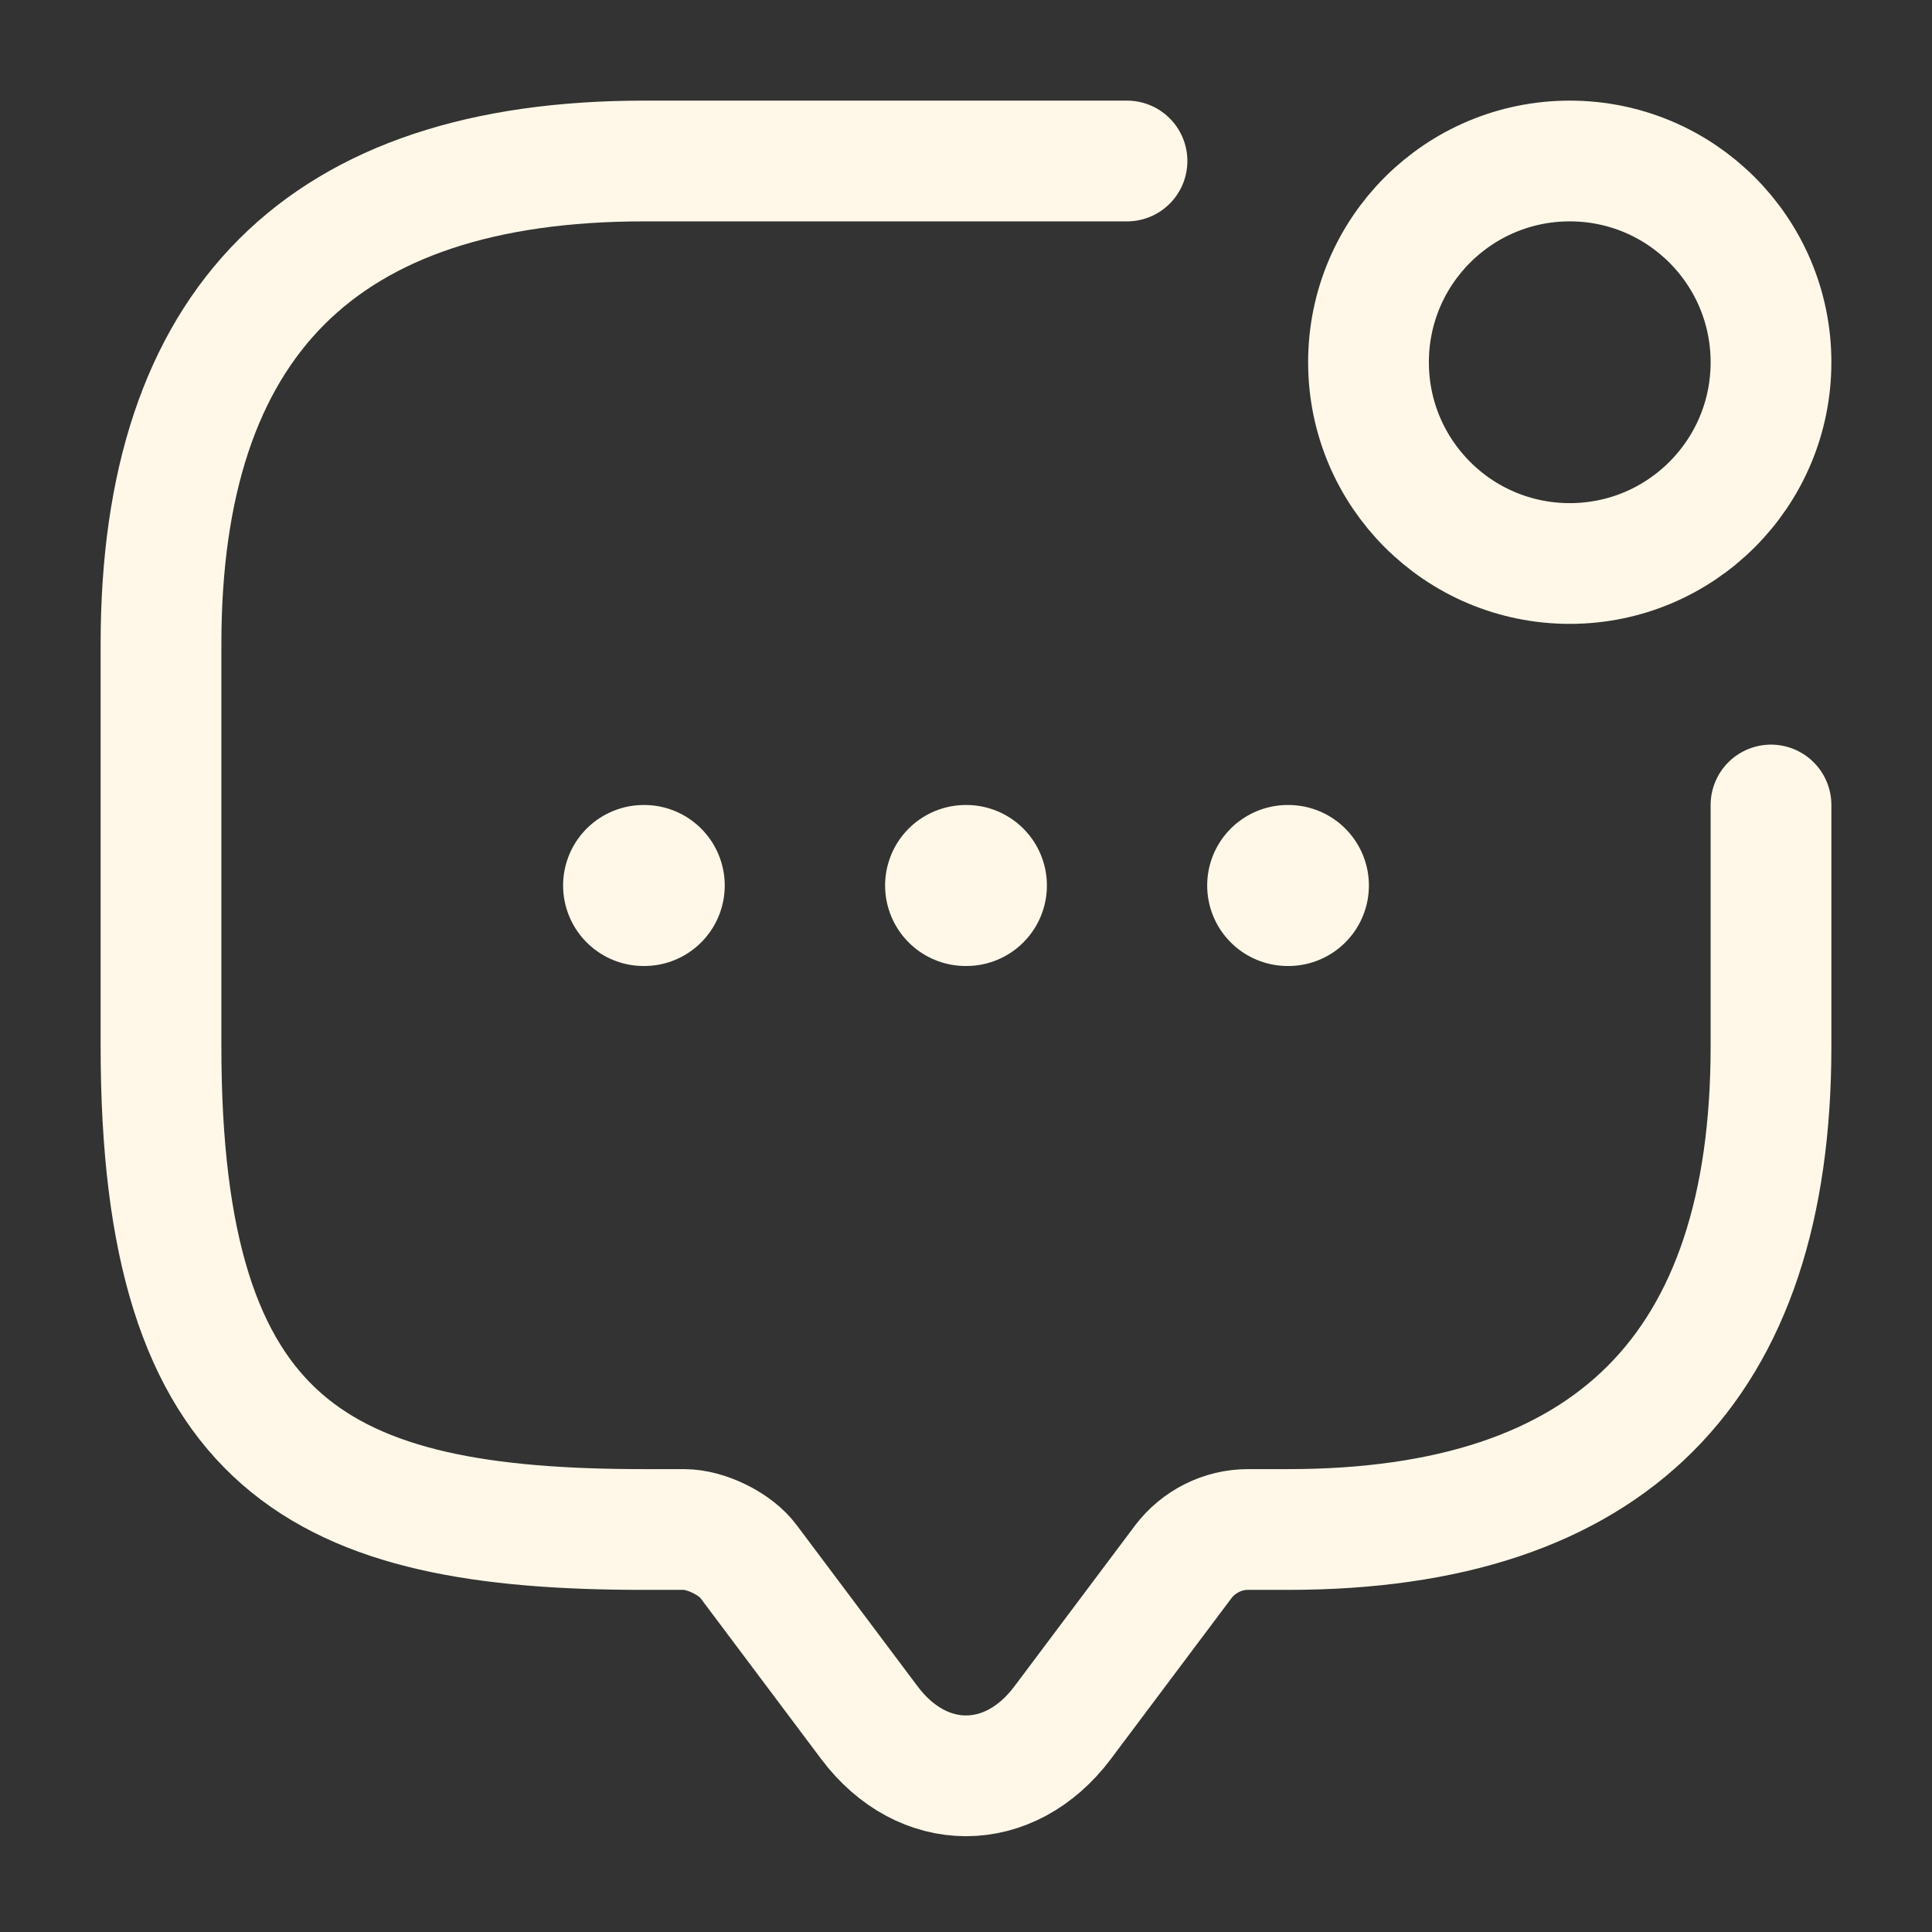 <svg width="24" height="24" viewBox="0 0 24 24" fill="none" xmlns="http://www.w3.org/2000/svg">
<rect x="0" y="0" width="24" height="24" fill="#333333" stroke="none"/>
<path d="M22 10V13C22 17 20 19 16 19H15.5C15.19 19 14.89 19.15 14.7 19.4L13.2 21.4C12.54 22.28 11.46 22.28 10.8 21.4L9.3 19.4C9.14 19.18 8.77 19 8.5 19H8C4 19 2 18 2 13V8C2 4 4 2 8 2H14" stroke="#FFF8E8" stroke-width="1.5" stroke-miterlimit="10" stroke-linecap="round" stroke-linejoin="round"/>
<path d="M19.5 7C20.881 7 22 5.881 22 4.5C22 3.119 20.881 2 19.5 2C18.119 2 17 3.119 17 4.5C17 5.881 18.119 7 19.5 7Z" stroke="#FFF8E8" stroke-width="1.5" stroke-linecap="round" stroke-linejoin="round"/>
<path d="M15.996 11H16.005" stroke="#FFF8E8" stroke-width="2" stroke-linecap="round" stroke-linejoin="round"/>
<path d="M11.995 11H12.005" stroke="#FFF8E8" stroke-width="2" stroke-linecap="round" stroke-linejoin="round"/>
<path d="M7.995 11H8.003" stroke="#FFF8E8" stroke-width="2" stroke-linecap="round" stroke-linejoin="round"/>
</svg>
